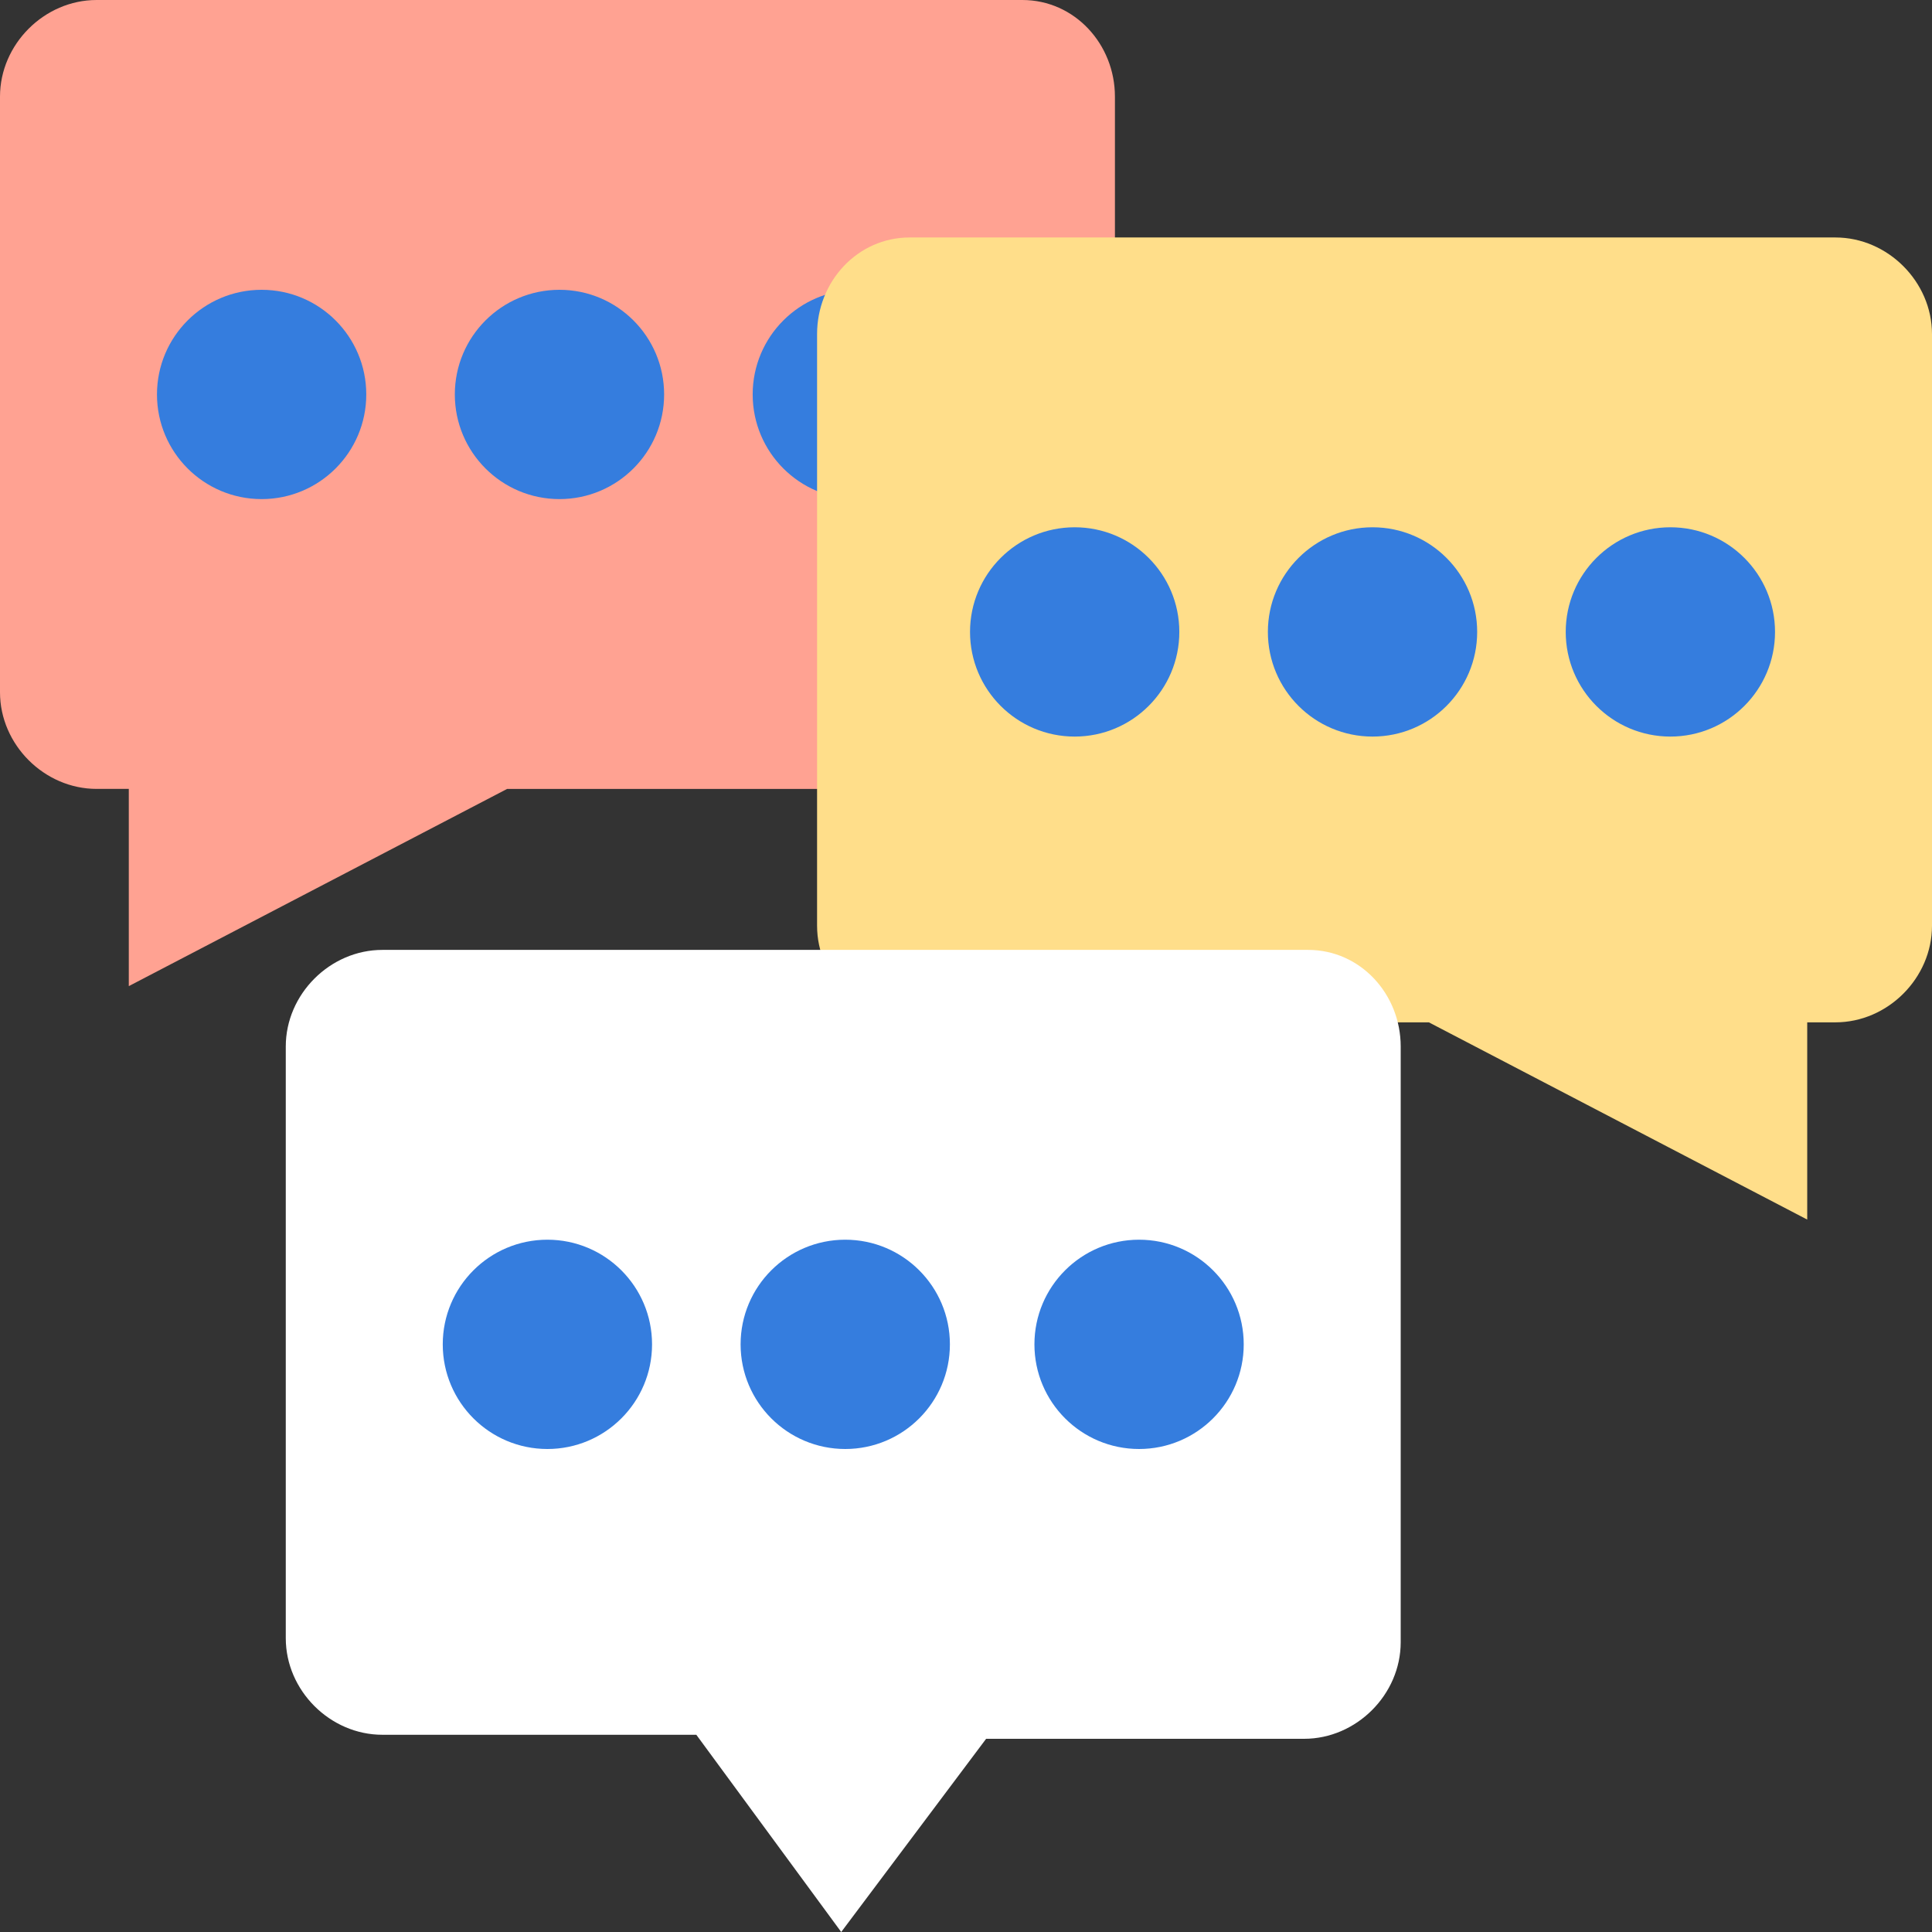 <?xml version="1.0"?>
<svg xmlns="http://www.w3.org/2000/svg" xmlns:xlink="http://www.w3.org/1999/xlink" xmlns:svgjs="http://svgjs.com/svgjs" version="1.1" width="512" height="512" x="0" y="0" viewBox="0 0 512 512" style="enable-background:new 0 0 512 512" xml:space="preserve" class=""><rect x="0" y="0" width="512" height="512" fill="#333333" stroke="none"/><g>
<path xmlns="http://www.w3.org/2000/svg" style="" d="M295.467,25.6v157.867c0,13.867-11.733,25.6-25.6,25.6H134.4L34.133,261.333v-52.267H25.6  c-13.867,0-25.6-11.733-25.6-25.6V25.6C0,11.733,11.733,0,25.6,0h245.333C284.8,0,295.467,11.733,295.467,25.6z" fill="#ffa292" data-original="#f3705a" class=""/>
<g xmlns="http://www.w3.org/2000/svg">
	<circle style="" cx="69.333" cy="104.533" r="27.733" fill="#357dde" data-original="#ffffff" class=""/>
	<circle style="" cx="148.267" cy="104.533" r="27.733" fill="#357dde" data-original="#ffffff" class=""/>
	<circle style="" cx="227.2" cy="104.533" r="27.733" fill="#357dde" data-original="#ffffff" class=""/>
</g>
<path xmlns="http://www.w3.org/2000/svg" style="" d="M216.533,88.533v156.8c0,13.867,11.733,25.6,25.6,25.6h136.533L478.933,323.2v-52.267h7.467  c13.867,0,25.6-11.733,25.6-25.6v-156.8c0-13.867-11.733-25.6-25.6-25.6H241.067C227.2,62.933,216.533,74.667,216.533,88.533z" fill="#ffde8a" data-original="#ffd15c" class=""/>
<g xmlns="http://www.w3.org/2000/svg">
	<circle style="" cx="442.667" cy="167.467" r="27.733" fill="#357dde" data-original="#ffffff" class=""/>
	<circle style="" cx="363.733" cy="167.467" r="27.733" fill="#357dde" data-original="#ffffff" class=""/>
	<circle style="" cx="284.8" cy="167.467" r="27.733" fill="#357dde" data-original="#ffffff" class=""/>
</g>
<path xmlns="http://www.w3.org/2000/svg" style="" d="M371.2,277.333V435.2c0,13.867-11.733,25.6-25.6,25.6h-84.267l-38.4,51.2l-38.4-52.267h-83.2  c-13.867,0-25.6-11.733-25.6-25.6v-156.8c0-13.867,11.733-25.6,25.6-25.6h245.333C360.533,251.733,371.2,263.467,371.2,277.333z" fill="#ffffff" data-original="#66c6b9" class=""/>
<g xmlns="http://www.w3.org/2000/svg">
	<circle style="" cx="301.867" cy="356.267" r="27.733" fill="#357dde" data-original="#ffffff" class=""/>
	<circle style="" cx="224" cy="356.267" r="27.733" fill="#357dde" data-original="#ffffff" class=""/>
	<circle style="" cx="145.067" cy="356.267" r="27.733" fill="#357dde" data-original="#ffffff" class=""/>
</g>
<g xmlns="http://www.w3.org/2000/svg">
</g>
<g xmlns="http://www.w3.org/2000/svg">
</g>
<g xmlns="http://www.w3.org/2000/svg">
</g>
<g xmlns="http://www.w3.org/2000/svg">
</g>
<g xmlns="http://www.w3.org/2000/svg">
</g>
<g xmlns="http://www.w3.org/2000/svg">
</g>
<g xmlns="http://www.w3.org/2000/svg">
</g>
<g xmlns="http://www.w3.org/2000/svg">
</g>
<g xmlns="http://www.w3.org/2000/svg">
</g>
<g xmlns="http://www.w3.org/2000/svg">
</g>
<g xmlns="http://www.w3.org/2000/svg">
</g>
<g xmlns="http://www.w3.org/2000/svg">
</g>
<g xmlns="http://www.w3.org/2000/svg">
</g>
<g xmlns="http://www.w3.org/2000/svg">
</g>
<g xmlns="http://www.w3.org/2000/svg">
</g>
</g></svg>
